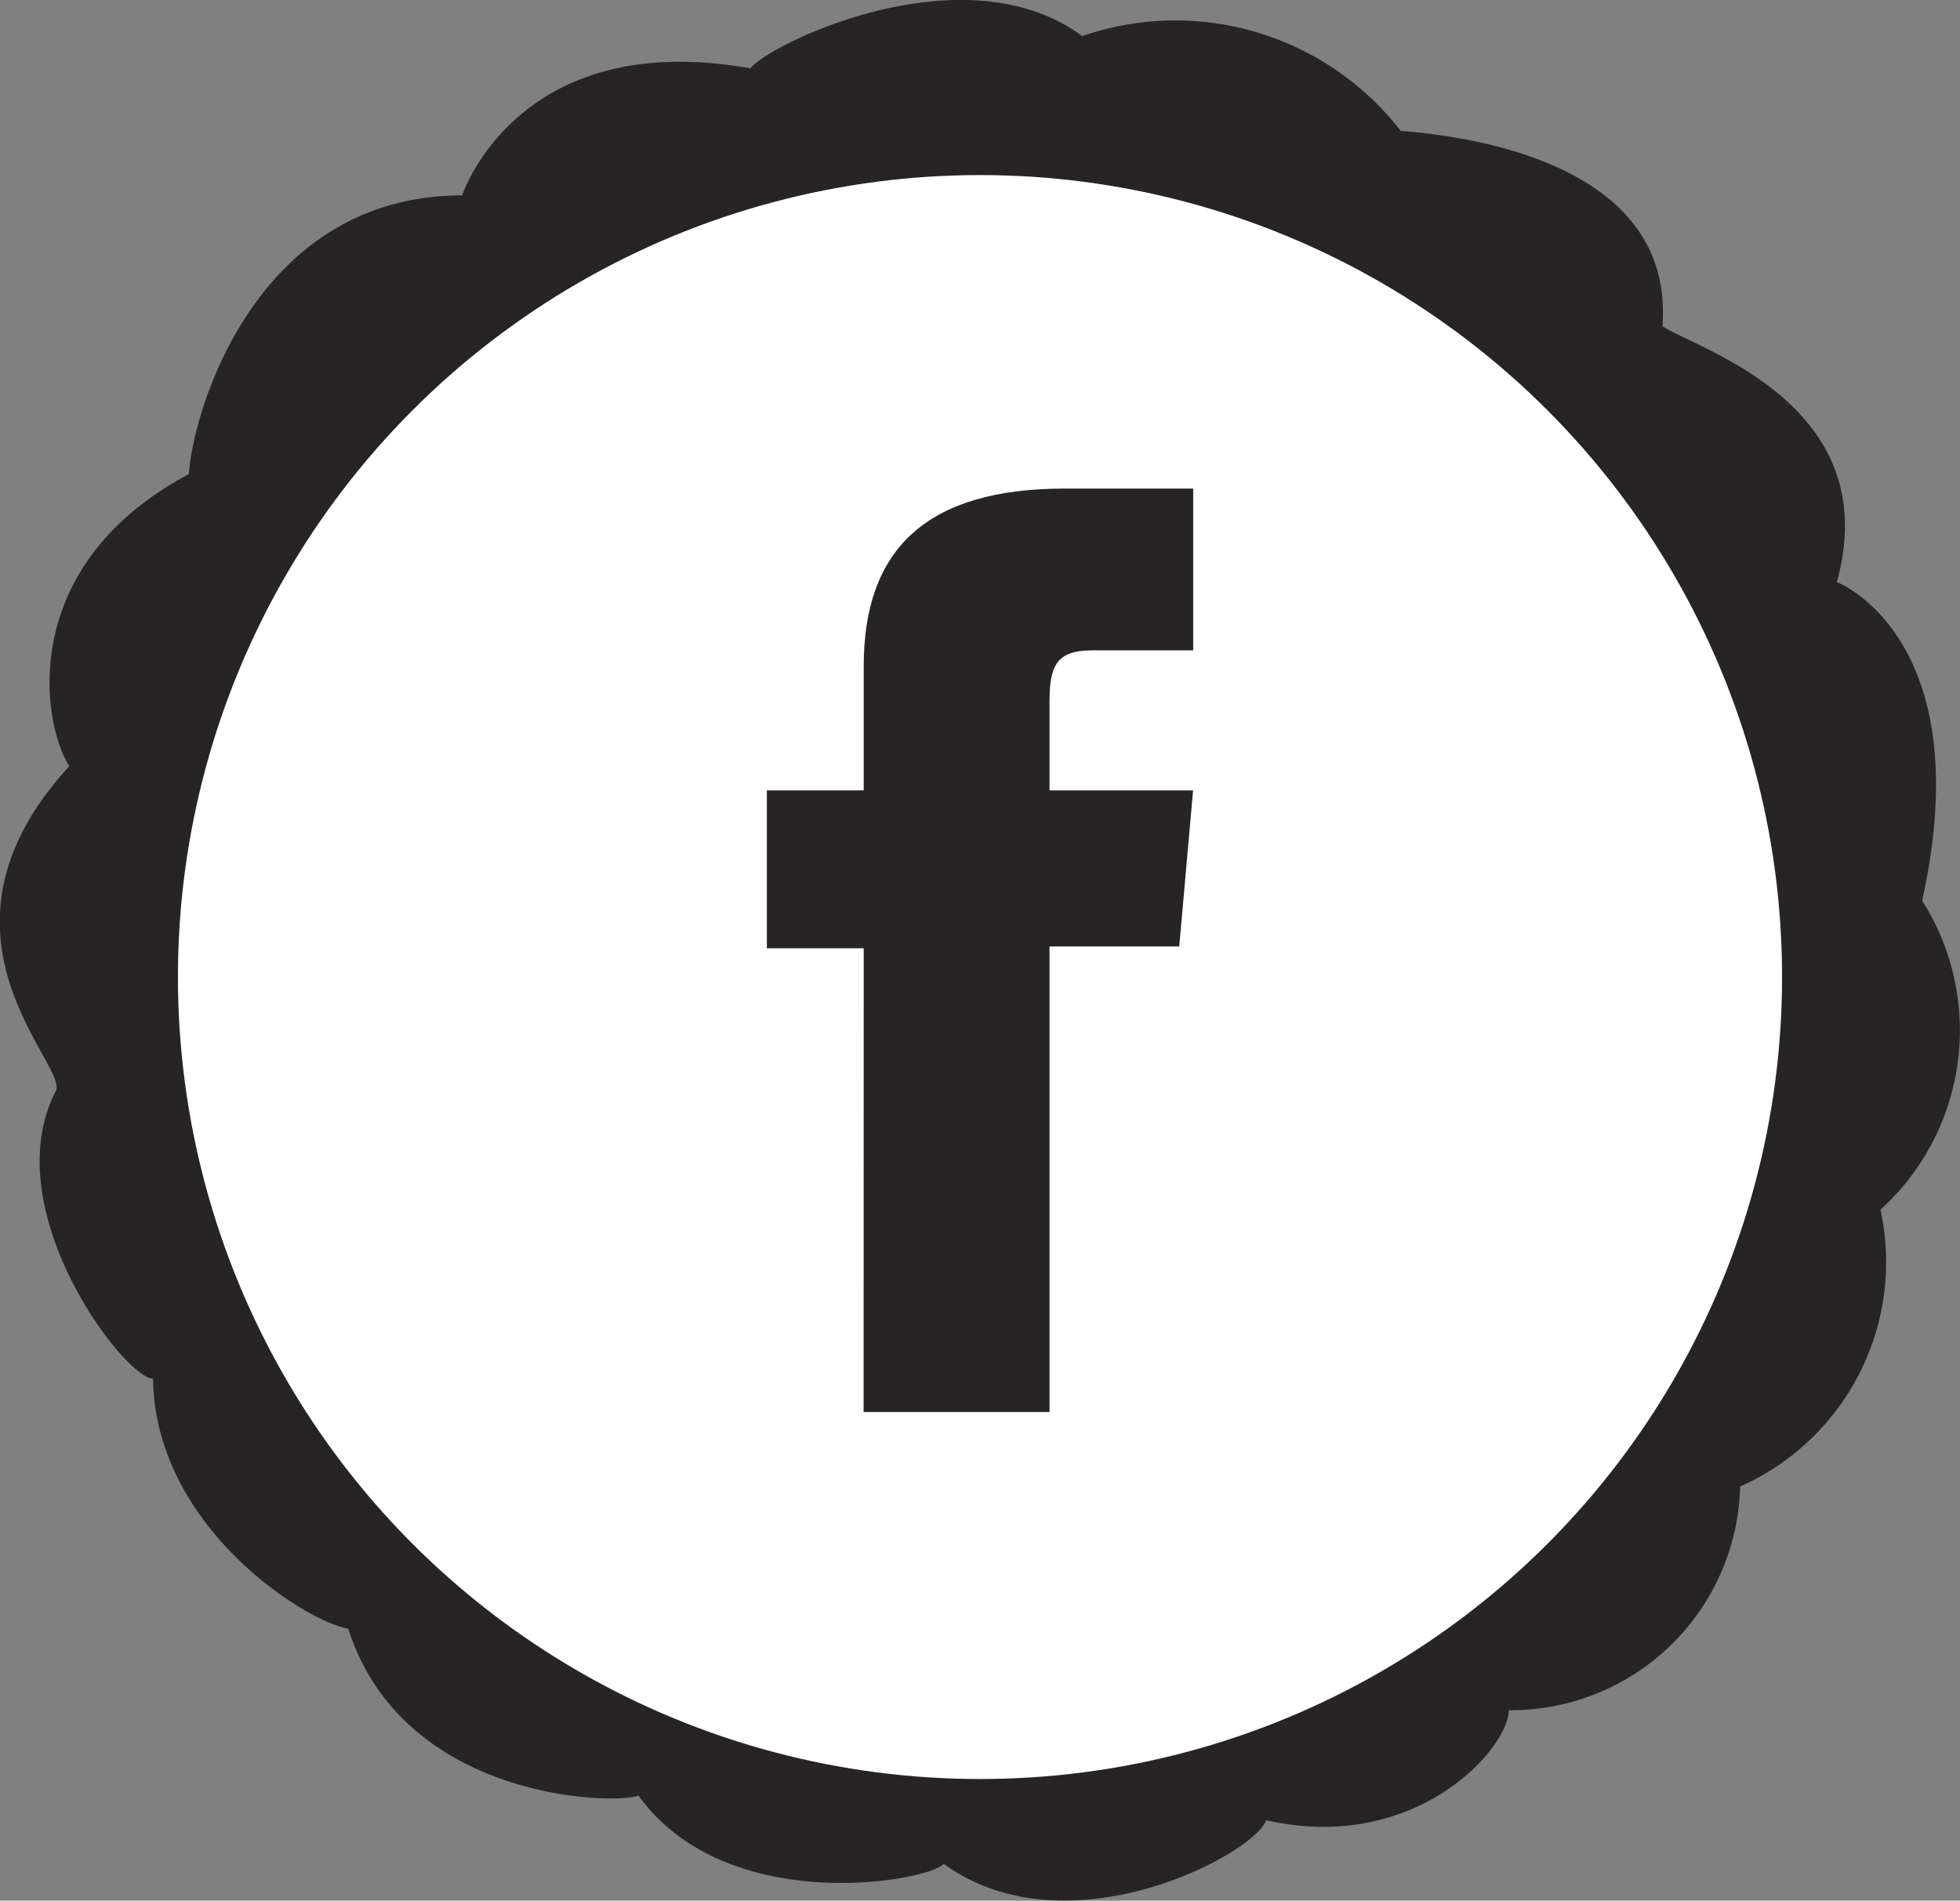 <svg xmlns="http://www.w3.org/2000/svg" width="36.426" height="35.327" viewBox="0 0 36.426 35.327">
  <rect x="0" y="0" width="36.426" height="35.327" fill="#808080" stroke="none"/>
  <g id="Grupo_1522" data-name="Grupo 1522" transform="translate(-3894.901 -1317.083)">
    <g id="Grupo_1521" data-name="Grupo 1521">
      <path id="Trazado_2230" data-name="Trazado 2230" d="M3903.49,1320.715s1.022-3.136,5.356-2.361c.353-.458,3.982-2.22,6.167-.6a5.3,5.3,0,0,1,5.92,1.762c.881.071,5.11.458,4.863,3.63.634.423,4.158,1.445,3.242,4.757.106.035,2.643,1.128,1.586,5.92a4.5,4.5,0,0,1-.775,5.744,4.564,4.564,0,0,1-2.608,5.145,4.264,4.264,0,0,1-4.3,4.158c0,.705-1.727,2.678-4.511,2.044-.176.6-3.665,2.5-5.991.811-.246.317-4.017,1.022-5.673-1.269-.423.176-4.37.106-5.392-3.1-.81-.141-3.594-1.9-3.629-4.652-.494.036-2.96-3.136-1.8-5.356.176-.528-2.608-2.925.246-6.026-.493-.74-1.022-3.7,2.22-5.427C3898.486,1324.733,3899.649,1320.715,3903.49,1320.715Z" fill="#272425"/>
      <circle id="Elipse_65" data-name="Elipse 65" cx="14.906" cy="14.906" r="14.906" transform="translate(3898.208 1320.337)" fill="#fff"/>
    </g>
    <path id="Trazado_2231" data-name="Trazado 2231" d="M3910.951,1343.327h3.455v-8.653h2.411l.257-2.9h-2.668v-1.65c0-.683.138-.953.8-.953h1.87v-3.007h-2.392c-2.572,0-3.731,1.133-3.731,3.3v2.31h-1.8v2.934h1.8Z" fill="#272425"/>
  </g>
</svg>
